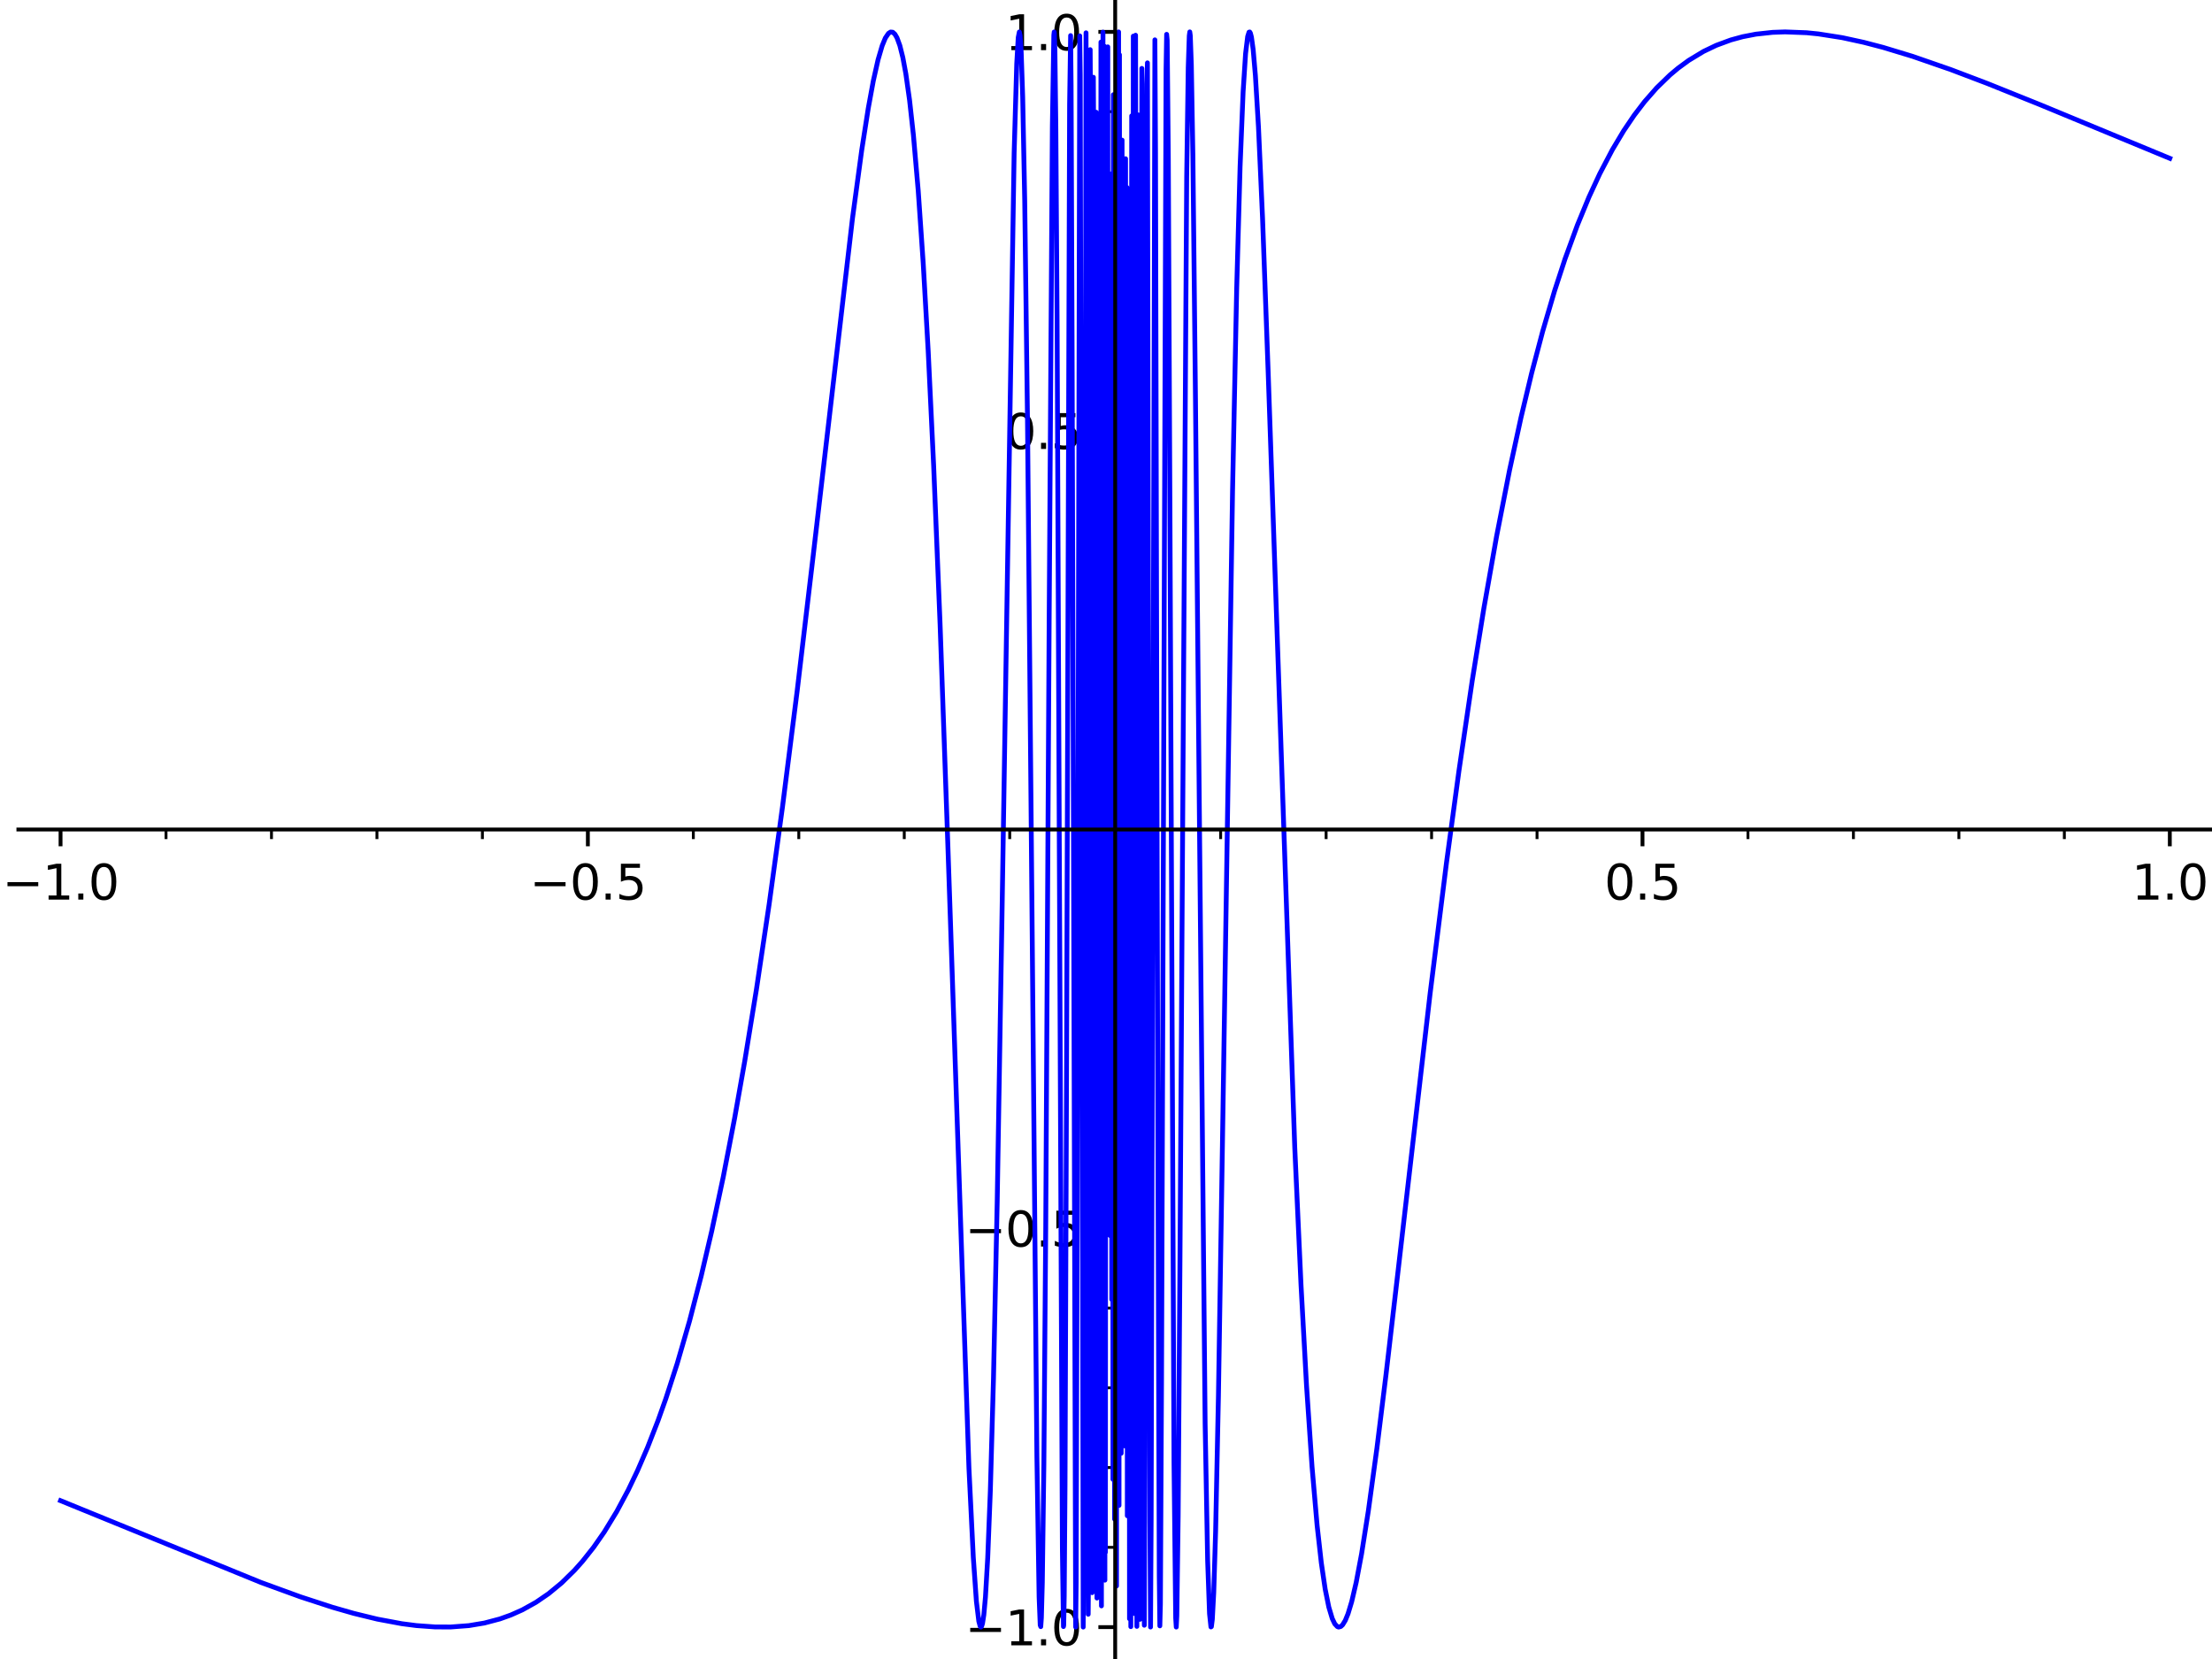 <?xml version="1.0" encoding="utf-8" standalone="no"?>
<!DOCTYPE svg PUBLIC "-//W3C//DTD SVG 1.1//EN"
  "http://www.w3.org/Graphics/SVG/1.1/DTD/svg11.dtd">
<svg xmlns:xlink="http://www.w3.org/1999/xlink" width="460.8pt" height="345.6pt" viewBox="0 0 460.8 345.6" xmlns="http://www.w3.org/2000/svg" version="1.1">
 <defs>
  <style type="text/css">*{stroke-linejoin: round; stroke-linecap: butt}</style>
 </defs>
 <g id="figure_1">
  <g id="patch_1">
   <path d="M 0 345.6 
L 460.8 345.6 
L 460.8 0 
L 0 0 
z
" style="fill: #ffffff"/>
  </g>
  <g id="axes_1">
   <g id="patch_2">
    <path d="M 3.827 345.6 
L 460.8 345.6 
L 460.8 0 
L 3.827 0 
z
" style="fill: #ffffff"/>
   </g>
   <g id="matplotlib.axis_1">
    <g id="xtick_1">
     <g id="line2d_1">
      <defs>
       <path id="m4126fb247b" d="M 0 0 
L 0 3.5 
" style="stroke: #000000; stroke-width: 0.8"/>
      </defs>
      <g>
       <use xlink:href="#m4126fb247b" x="12.614" y="172.8" style="stroke: #000000; stroke-width: 0.8"/>
      </g>
     </g>
     <g id="text_1">
      <!-- −1.0 -->
      <g transform="translate(0.473 187.399)scale(0.1 -0.1)">
       <defs>
        <path id="DejaVuSans-2212" d="M 678 2272 
L 4684 2272 
L 4684 1741 
L 678 1741 
L 678 2272 
z
" transform="scale(0.016)"/>
        <path id="DejaVuSans-31" d="M 794 531 
L 1825 531 
L 1825 4091 
L 703 3866 
L 703 4441 
L 1819 4666 
L 2450 4666 
L 2450 531 
L 3481 531 
L 3481 0 
L 794 0 
L 794 531 
z
" transform="scale(0.016)"/>
        <path id="DejaVuSans-2e" d="M 684 794 
L 1344 794 
L 1344 0 
L 684 0 
L 684 794 
z
" transform="scale(0.016)"/>
        <path id="DejaVuSans-30" d="M 2034 4250 
Q 1547 4250 1301 3770 
Q 1056 3291 1056 2328 
Q 1056 1369 1301 889 
Q 1547 409 2034 409 
Q 2525 409 2770 889 
Q 3016 1369 3016 2328 
Q 3016 3291 2770 3770 
Q 2525 4250 2034 4250 
z
M 2034 4750 
Q 2819 4750 3233 4129 
Q 3647 3509 3647 2328 
Q 3647 1150 3233 529 
Q 2819 -91 2034 -91 
Q 1250 -91 836 529 
Q 422 1150 422 2328 
Q 422 3509 836 4129 
Q 1250 4750 2034 4750 
z
" transform="scale(0.016)"/>
       </defs>
       <use xlink:href="#DejaVuSans-2212"/>
       <use xlink:href="#DejaVuSans-31" x="83.789"/>
       <use xlink:href="#DejaVuSans-2e" x="147.412"/>
       <use xlink:href="#DejaVuSans-30" x="179.199"/>
      </g>
     </g>
    </g>
    <g id="xtick_2">
     <g id="line2d_2">
      <g>
       <use xlink:href="#m4126fb247b" x="122.464" y="172.8" style="stroke: #000000; stroke-width: 0.8"/>
      </g>
     </g>
     <g id="text_2">
      <!-- −0.5 -->
      <g transform="translate(110.322 187.399)scale(0.1 -0.1)">
       <defs>
        <path id="DejaVuSans-35" d="M 691 4666 
L 3169 4666 
L 3169 4134 
L 1269 4134 
L 1269 2991 
Q 1406 3038 1543 3061 
Q 1681 3084 1819 3084 
Q 2600 3084 3056 2656 
Q 3513 2228 3513 1497 
Q 3513 744 3044 326 
Q 2575 -91 1722 -91 
Q 1428 -91 1123 -41 
Q 819 9 494 109 
L 494 744 
Q 775 591 1075 516 
Q 1375 441 1709 441 
Q 2250 441 2565 725 
Q 2881 1009 2881 1497 
Q 2881 1984 2565 2268 
Q 2250 2553 1709 2553 
Q 1456 2553 1204 2497 
Q 953 2441 691 2322 
L 691 4666 
z
" transform="scale(0.016)"/>
       </defs>
       <use xlink:href="#DejaVuSans-2212"/>
       <use xlink:href="#DejaVuSans-30" x="83.789"/>
       <use xlink:href="#DejaVuSans-2e" x="147.412"/>
       <use xlink:href="#DejaVuSans-35" x="179.199"/>
      </g>
     </g>
    </g>
    <g id="xtick_3">
     <g id="line2d_3">
      <g>
       <use xlink:href="#m4126fb247b" x="232.313" y="172.8" style="stroke: #000000; stroke-width: 0.8"/>
      </g>
     </g>
    </g>
    <g id="xtick_4">
     <g id="line2d_4">
      <g>
       <use xlink:href="#m4126fb247b" x="342.163" y="172.8" style="stroke: #000000; stroke-width: 0.8"/>
      </g>
     </g>
     <g id="text_3">
      <!-- 0.5 -->
      <g transform="translate(334.211 187.399)scale(0.1 -0.1)">
       <use xlink:href="#DejaVuSans-30"/>
       <use xlink:href="#DejaVuSans-2e" x="63.623"/>
       <use xlink:href="#DejaVuSans-35" x="95.41"/>
      </g>
     </g>
    </g>
    <g id="xtick_5">
     <g id="line2d_5">
      <g>
       <use xlink:href="#m4126fb247b" x="452.012" y="172.8" style="stroke: #000000; stroke-width: 0.8"/>
      </g>
     </g>
     <g id="text_4">
      <!-- 1.0 -->
      <g transform="translate(444.06 187.399)scale(0.1 -0.1)">
       <use xlink:href="#DejaVuSans-31"/>
       <use xlink:href="#DejaVuSans-2e" x="63.623"/>
       <use xlink:href="#DejaVuSans-30" x="95.41"/>
      </g>
     </g>
    </g>
    <g id="xtick_6">
     <g id="line2d_6">
      <defs>
       <path id="m3b57aeb2dd" d="M 0 0 
L 0 2 
" style="stroke: #000000; stroke-width: 0.6"/>
      </defs>
      <g>
       <use xlink:href="#m3b57aeb2dd" x="34.584" y="172.8" style="stroke: #000000; stroke-width: 0.6"/>
      </g>
     </g>
    </g>
    <g id="xtick_7">
     <g id="line2d_7">
      <g>
       <use xlink:href="#m3b57aeb2dd" x="56.554" y="172.8" style="stroke: #000000; stroke-width: 0.6"/>
      </g>
     </g>
    </g>
    <g id="xtick_8">
     <g id="line2d_8">
      <g>
       <use xlink:href="#m3b57aeb2dd" x="78.524" y="172.8" style="stroke: #000000; stroke-width: 0.6"/>
      </g>
     </g>
    </g>
    <g id="xtick_9">
     <g id="line2d_9">
      <g>
       <use xlink:href="#m3b57aeb2dd" x="100.494" y="172.8" style="stroke: #000000; stroke-width: 0.6"/>
      </g>
     </g>
    </g>
    <g id="xtick_10">
     <g id="line2d_10">
      <g>
       <use xlink:href="#m3b57aeb2dd" x="144.434" y="172.8" style="stroke: #000000; stroke-width: 0.6"/>
      </g>
     </g>
    </g>
    <g id="xtick_11">
     <g id="line2d_11">
      <g>
       <use xlink:href="#m3b57aeb2dd" x="166.404" y="172.8" style="stroke: #000000; stroke-width: 0.6"/>
      </g>
     </g>
    </g>
    <g id="xtick_12">
     <g id="line2d_12">
      <g>
       <use xlink:href="#m3b57aeb2dd" x="188.374" y="172.8" style="stroke: #000000; stroke-width: 0.6"/>
      </g>
     </g>
    </g>
    <g id="xtick_13">
     <g id="line2d_13">
      <g>
       <use xlink:href="#m3b57aeb2dd" x="210.343" y="172.8" style="stroke: #000000; stroke-width: 0.6"/>
      </g>
     </g>
    </g>
    <g id="xtick_14">
     <g id="line2d_14">
      <g>
       <use xlink:href="#m3b57aeb2dd" x="254.283" y="172.8" style="stroke: #000000; stroke-width: 0.6"/>
      </g>
     </g>
    </g>
    <g id="xtick_15">
     <g id="line2d_15">
      <g>
       <use xlink:href="#m3b57aeb2dd" x="276.253" y="172.8" style="stroke: #000000; stroke-width: 0.6"/>
      </g>
     </g>
    </g>
    <g id="xtick_16">
     <g id="line2d_16">
      <g>
       <use xlink:href="#m3b57aeb2dd" x="298.223" y="172.8" style="stroke: #000000; stroke-width: 0.6"/>
      </g>
     </g>
    </g>
    <g id="xtick_17">
     <g id="line2d_17">
      <g>
       <use xlink:href="#m3b57aeb2dd" x="320.193" y="172.8" style="stroke: #000000; stroke-width: 0.6"/>
      </g>
     </g>
    </g>
    <g id="xtick_18">
     <g id="line2d_18">
      <g>
       <use xlink:href="#m3b57aeb2dd" x="364.133" y="172.8" style="stroke: #000000; stroke-width: 0.6"/>
      </g>
     </g>
    </g>
    <g id="xtick_19">
     <g id="line2d_19">
      <g>
       <use xlink:href="#m3b57aeb2dd" x="386.102" y="172.8" style="stroke: #000000; stroke-width: 0.6"/>
      </g>
     </g>
    </g>
    <g id="xtick_20">
     <g id="line2d_20">
      <g>
       <use xlink:href="#m3b57aeb2dd" x="408.072" y="172.8" style="stroke: #000000; stroke-width: 0.6"/>
      </g>
     </g>
    </g>
    <g id="xtick_21">
     <g id="line2d_21">
      <g>
       <use xlink:href="#m3b57aeb2dd" x="430.042" y="172.8" style="stroke: #000000; stroke-width: 0.6"/>
      </g>
     </g>
    </g>
   </g>
   <g id="matplotlib.axis_2">
    <g id="ytick_1">
     <g id="line2d_22">
      <defs>
       <path id="m61e5208102" d="M 0 0 
L -3.5 0 
" style="stroke: #000000; stroke-width: 0.8"/>
      </defs>
      <g>
       <use xlink:href="#m61e5208102" x="232.313" y="338.954" style="stroke: #000000; stroke-width: 0.8"/>
      </g>
     </g>
     <g id="text_5">
      <!-- −1.0 -->
      <g transform="translate(201.03 342.753)scale(0.1 -0.1)">
       <use xlink:href="#DejaVuSans-2212"/>
       <use xlink:href="#DejaVuSans-31" x="83.789"/>
       <use xlink:href="#DejaVuSans-2e" x="147.412"/>
       <use xlink:href="#DejaVuSans-30" x="179.199"/>
      </g>
     </g>
    </g>
    <g id="ytick_2">
     <g id="line2d_23">
      <g>
       <use xlink:href="#m61e5208102" x="232.313" y="255.877" style="stroke: #000000; stroke-width: 0.8"/>
      </g>
     </g>
     <g id="text_6">
      <!-- −0.5 -->
      <g transform="translate(201.03 259.676)scale(0.1 -0.1)">
       <use xlink:href="#DejaVuSans-2212"/>
       <use xlink:href="#DejaVuSans-30" x="83.789"/>
       <use xlink:href="#DejaVuSans-2e" x="147.412"/>
       <use xlink:href="#DejaVuSans-35" x="179.199"/>
      </g>
     </g>
    </g>
    <g id="ytick_3">
     <g id="line2d_24">
      <g>
       <use xlink:href="#m61e5208102" x="232.313" y="172.8" style="stroke: #000000; stroke-width: 0.8"/>
      </g>
     </g>
    </g>
    <g id="ytick_4">
     <g id="line2d_25">
      <g>
       <use xlink:href="#m61e5208102" x="232.313" y="89.723" style="stroke: #000000; stroke-width: 0.8"/>
      </g>
     </g>
     <g id="text_7">
      <!-- 0.5 -->
      <g transform="translate(209.41 93.522)scale(0.1 -0.1)">
       <use xlink:href="#DejaVuSans-30"/>
       <use xlink:href="#DejaVuSans-2e" x="63.623"/>
       <use xlink:href="#DejaVuSans-35" x="95.41"/>
      </g>
     </g>
    </g>
    <g id="ytick_5">
     <g id="line2d_26">
      <g>
       <use xlink:href="#m61e5208102" x="232.313" y="6.646" style="stroke: #000000; stroke-width: 0.8"/>
      </g>
     </g>
     <g id="text_8">
      <!-- 1.0 -->
      <g transform="translate(209.41 10.445)scale(0.1 -0.1)">
       <use xlink:href="#DejaVuSans-31"/>
       <use xlink:href="#DejaVuSans-2e" x="63.623"/>
       <use xlink:href="#DejaVuSans-30" x="95.41"/>
      </g>
     </g>
    </g>
    <g id="ytick_6">
     <g id="line2d_27">
      <defs>
       <path id="m2922c01a33" d="M 0 0 
L -2 0 
" style="stroke: #000000; stroke-width: 0.6"/>
      </defs>
      <g>
       <use xlink:href="#m2922c01a33" x="232.313" y="322.339" style="stroke: #000000; stroke-width: 0.6"/>
      </g>
     </g>
    </g>
    <g id="ytick_7">
     <g id="line2d_28">
      <g>
       <use xlink:href="#m2922c01a33" x="232.313" y="305.723" style="stroke: #000000; stroke-width: 0.6"/>
      </g>
     </g>
    </g>
    <g id="ytick_8">
     <g id="line2d_29">
      <g>
       <use xlink:href="#m2922c01a33" x="232.313" y="289.108" style="stroke: #000000; stroke-width: 0.6"/>
      </g>
     </g>
    </g>
    <g id="ytick_9">
     <g id="line2d_30">
      <g>
       <use xlink:href="#m2922c01a33" x="232.313" y="272.493" style="stroke: #000000; stroke-width: 0.6"/>
      </g>
     </g>
    </g>
    <g id="ytick_10">
     <g id="line2d_31">
      <g>
       <use xlink:href="#m2922c01a33" x="232.313" y="239.262" style="stroke: #000000; stroke-width: 0.6"/>
      </g>
     </g>
    </g>
    <g id="ytick_11">
     <g id="line2d_32">
      <g>
       <use xlink:href="#m2922c01a33" x="232.313" y="222.646" style="stroke: #000000; stroke-width: 0.6"/>
      </g>
     </g>
    </g>
    <g id="ytick_12">
     <g id="line2d_33">
      <g>
       <use xlink:href="#m2922c01a33" x="232.313" y="206.031" style="stroke: #000000; stroke-width: 0.6"/>
      </g>
     </g>
    </g>
    <g id="ytick_13">
     <g id="line2d_34">
      <g>
       <use xlink:href="#m2922c01a33" x="232.313" y="189.416" style="stroke: #000000; stroke-width: 0.6"/>
      </g>
     </g>
    </g>
    <g id="ytick_14">
     <g id="line2d_35">
      <g>
       <use xlink:href="#m2922c01a33" x="232.313" y="156.185" style="stroke: #000000; stroke-width: 0.6"/>
      </g>
     </g>
    </g>
    <g id="ytick_15">
     <g id="line2d_36">
      <g>
       <use xlink:href="#m2922c01a33" x="232.313" y="139.569" style="stroke: #000000; stroke-width: 0.6"/>
      </g>
     </g>
    </g>
    <g id="ytick_16">
     <g id="line2d_37">
      <g>
       <use xlink:href="#m2922c01a33" x="232.313" y="122.954" style="stroke: #000000; stroke-width: 0.6"/>
      </g>
     </g>
    </g>
    <g id="ytick_17">
     <g id="line2d_38">
      <g>
       <use xlink:href="#m2922c01a33" x="232.313" y="106.339" style="stroke: #000000; stroke-width: 0.6"/>
      </g>
     </g>
    </g>
    <g id="ytick_18">
     <g id="line2d_39">
      <g>
       <use xlink:href="#m2922c01a33" x="232.313" y="73.108" style="stroke: #000000; stroke-width: 0.6"/>
      </g>
     </g>
    </g>
    <g id="ytick_19">
     <g id="line2d_40">
      <g>
       <use xlink:href="#m2922c01a33" x="232.313" y="56.492" style="stroke: #000000; stroke-width: 0.6"/>
      </g>
     </g>
    </g>
    <g id="ytick_20">
     <g id="line2d_41">
      <g>
       <use xlink:href="#m2922c01a33" x="232.313" y="39.877" style="stroke: #000000; stroke-width: 0.6"/>
      </g>
     </g>
    </g>
    <g id="ytick_21">
     <g id="line2d_42">
      <g>
       <use xlink:href="#m2922c01a33" x="232.313" y="23.262" style="stroke: #000000; stroke-width: 0.6"/>
      </g>
     </g>
    </g>
   </g>
   <g id="line2d_43">
    <path d="M 12.614 312.614 
L 54.36 329.651 
L 62.622 332.661 
L 69.23 334.816 
L 73.723 336.104 
L 78.628 337.299 
L 83.702 338.245 
L 86.742 338.639 
L 90.653 338.921 
L 93.875 338.932 
L 97.671 338.646 
L 100.904 338.106 
L 104.129 337.255 
L 106.412 336.439 
L 108.814 335.368 
L 111.65 333.79 
L 114.275 331.994 
L 116.997 329.751 
L 119.661 327.136 
L 121.347 325.244 
L 123.661 322.323 
L 125.878 319.14 
L 128.484 314.868 
L 130.871 310.405 
L 132.803 306.368 
L 134.891 301.545 
L 137.079 295.931 
L 138.713 291.34 
L 141.067 284.078 
L 143.637 275.202 
L 146.052 265.89 
L 148.266 256.451 
L 150.658 245.223 
L 153.028 232.975 
L 155.135 221.099 
L 157.575 206.141 
L 160.224 188.395 
L 163.008 168.075 
L 166.059 143.972 
L 169.332 116.334 
L 177.592 45.452 
L 179.508 31.308 
L 180.878 22.542 
L 181.929 16.829 
L 182.915 12.441 
L 183.771 9.525 
L 184.433 7.92 
L 185.094 6.942 
L 185.535 6.667 
L 185.975 6.715 
L 186.416 7.105 
L 186.857 7.857 
L 187.453 9.483 
L 188.076 11.976 
L 188.699 15.337 
L 189.477 20.843 
L 190.284 28.184 
L 191.281 39.714 
L 192.321 54.808 
L 193.361 73.172 
L 194.496 97.012 
L 195.833 129.965 
L 197.438 175.52 
L 201.848 305.83 
L 202.756 324.441 
L 203.401 333.578 
L 203.904 337.744 
L 204.19 338.809 
L 204.334 338.954 
L 204.473 338.837 
L 204.677 338.196 
L 204.948 336.437 
L 205.286 332.716 
L 205.76 324.511 
L 206.302 310.64 
L 206.961 287.124 
L 207.737 250.281 
L 208.708 192.314 
L 211.263 31.899 
L 211.806 13.235 
L 212.116 7.805 
L 212.348 6.652 
L 212.503 7.388 
L 212.735 10.878 
L 213.045 20.197 
L 213.468 41.813 
L 214.044 87.301 
L 214.851 175.273 
L 216.003 303.322 
L 216.464 332.686 
L 216.694 338.535 
L 216.809 338.861 
L 216.939 337.016 
L 217.133 329.674 
L 217.457 304.94 
L 217.846 255.677 
L 218.558 129.375 
L 219.226 26.327 
L 219.531 7.325 
L 219.608 6.66 
L 219.646 6.997 
L 219.761 10.771 
L 219.951 26.48 
L 220.214 66.892 
L 220.655 171.91 
L 221.315 322.806 
L 221.535 338.843 
L 221.59 338.569 
L 221.7 332.455 
L 221.865 309.2 
L 222.182 222.788 
L 222.816 21.767 
L 223.027 7.412 
L 223.132 17.779 
L 223.344 73.669 
L 224.083 338.945 
L 224.188 329.651 
L 224.399 254.358 
L 224.927 7.47 
L 225.033 15.707 
L 225.244 117.765 
L 225.652 338.95 
L 225.742 322.616 
L 225.923 201.893 
L 226.24 6.834 
L 226.331 35.211 
L 226.693 336.28 
L 226.776 325.505 
L 227.107 10.339 
L 227.19 24.749 
L 227.521 331.782 
L 227.77 16.093 
L 227.853 31.956 
L 228.101 330.323 
L 228.35 23.383 
L 228.515 332.903 
L 228.598 259.866 
L 228.764 39.354 
L 228.93 316.362 
L 229.095 48.878 
L 229.178 309.125 
L 229.344 8.765 
L 229.397 162.718 
L 229.45 334.537 
L 229.504 229.527 
L 229.583 17.725 
L 229.61 106.358 
L 229.663 328.873 
L 229.716 209.383 
L 229.77 6.689 
L 229.823 214.25 
L 229.849 327.953 
L 229.903 167.508 
L 229.956 28.486 
L 229.982 174.742 
L 230.009 320.895 
L 230.062 137.689 
L 230.089 9.645 
L 230.142 274.668 
L 230.169 329.177 
L 230.195 162.655 
L 230.278 323.374 
L 230.443 14.736 
L 230.609 157.545 
L 230.774 9.767 
L 230.857 182.286 
L 231.022 257.237 
L 231.105 110.145 
L 231.188 238.248 
L 231.27 144.181 
L 231.353 257.465 
L 231.436 36.225 
L 231.601 270.707 
L 231.684 120.673 
L 231.767 123.925 
L 231.849 308.174 
L 231.932 19.73 
L 232.015 244.73 
L 232.097 70.342 
L 232.18 316.448 
L 232.263 256.204 
L 232.345 79.897 
L 232.428 280.196 
L 232.511 111.569 
L 232.593 330.389 
L 232.676 45.273 
L 232.759 148.761 
L 232.842 17.514 
L 232.932 148.999 
L 233.023 6.65 
L 233.114 313.603 
L 233.205 11.407 
L 233.296 257.904 
L 233.387 246.625 
L 233.478 140.488 
L 233.568 302.739 
L 233.75 29.184 
L 233.841 281.442 
L 233.932 271.958 
L 234.114 93.906 
L 234.295 301.211 
L 234.386 295.814 
L 234.477 33.065 
L 234.659 264.434 
L 234.75 39.041 
L 234.841 315.764 
L 234.931 41.471 
L 235.022 264.472 
L 235.204 78.92 
L 235.295 337.214 
L 235.386 59.163 
L 235.477 118.244 
L 235.568 338.859 
L 235.749 24.138 
L 235.884 333.277 
L 235.952 278.813 
L 236.087 7.529 
L 236.12 20.604 
L 236.323 336.128 
L 236.357 305.88 
L 236.559 7.334 
L 236.593 26.907 
L 236.829 338.805 
L 237.088 23.929 
L 237.217 51.776 
L 237.476 337.337 
L 237.606 275.889 
L 237.865 14.245 
L 237.994 35.52 
L 238.383 338.57 
L 238.512 301.144 
L 238.901 17.502 
L 239.03 13.092 
L 239.289 160.009 
L 239.548 316.949 
L 239.678 338.939 
L 239.807 316.251 
L 240.584 8.301 
L 240.714 31.211 
L 241.17 225.992 
L 241.498 328.362 
L 241.616 338.697 
L 241.734 334.188 
L 241.969 287.375 
L 242.913 14.371 
L 243.031 7.151 
L 243.149 8.393 
L 243.385 33.563 
L 243.739 111.323 
L 244.565 304.687 
L 244.919 337.079 
L 245.036 338.944 
L 245.154 336.563 
L 245.434 315.814 
L 245.81 262.402 
L 247.209 36.82 
L 247.531 14.038 
L 247.747 7.446 
L 247.854 6.646 
L 247.962 7.436 
L 248.177 13.488 
L 248.5 32.388 
L 249.037 83.112 
L 251.05 296.608 
L 251.575 325.146 
L 251.965 336.155 
L 252.258 338.922 
L 252.356 338.858 
L 252.551 337.331 
L 252.844 331.787 
L 253.235 319.042 
L 253.821 290.84 
L 254.754 232.179 
L 256.761 102.275 
L 257.626 60.093 
L 258.334 34.664 
L 258.963 19.116 
L 259.479 11.148 
L 259.91 7.6 
L 260.196 6.699 
L 260.34 6.665 
L 260.483 6.897 
L 260.699 7.727 
L 261.057 10.32 
L 261.522 15.74 
L 262.161 26.449 
L 263.011 45.425 
L 264.182 77.511 
L 269.724 239.117 
L 271.025 267.693 
L 272.171 288.597 
L 273.317 305.515 
L 274.379 317.782 
L 275.25 325.55 
L 276.062 331.063 
L 276.813 334.778 
L 277.531 337.178 
L 278.06 338.281 
L 278.59 338.852 
L 278.855 338.949 
L 279.309 338.837 
L 279.688 338.488 
L 280.256 337.555 
L 280.824 336.164 
L 281.582 333.658 
L 282.522 329.627 
L 283.638 323.704 
L 285.046 314.784 
L 286.835 301.705 
L 288.731 286.364 
L 291.198 265.16 
L 297.919 206.976 
L 301.332 179.706 
L 303.937 160.486 
L 306.695 141.756 
L 309.12 126.696 
L 311.771 111.695 
L 314.47 97.93 
L 316.857 86.956 
L 319.081 77.676 
L 321.368 69.026 
L 323.84 60.614 
L 326.035 53.906 
L 328.599 46.896 
L 331.031 41.004 
L 333.256 36.201 
L 335.892 31.175 
L 338.261 27.214 
L 340.422 24.022 
L 342.61 21.161 
L 345.108 18.314 
L 347.897 15.61 
L 349.566 14.211 
L 351.786 12.582 
L 354.874 10.715 
L 357.526 9.445 
L 360.575 8.321 
L 363.039 7.647 
L 365.79 7.115 
L 369.288 6.737 
L 371.864 6.647 
L 376.351 6.818 
L 378.801 7.065 
L 383.754 7.842 
L 388.283 8.827 
L 392.28 9.873 
L 398.419 11.736 
L 406.374 14.495 
L 414.029 17.401 
L 424.952 21.794 
L 452.012 32.986 
L 452.012 32.986 
" clip-path="url(#p12d7897efc)" style="fill: none; stroke: #0000ff; stroke-linecap: square"/>
   </g>
   <g id="patch_3">
    <path d="M 232.313 345.6 
L 232.313 -0 
" style="fill: none; stroke: #000000; stroke-width: 0.8; stroke-linejoin: miter; stroke-linecap: square"/>
   </g>
   <g id="patch_4">
    <path d="M 3.827 172.8 
L 460.8 172.8 
" style="fill: none; stroke: #000000; stroke-width: 0.8; stroke-linejoin: miter; stroke-linecap: square"/>
   </g>
  </g>
 </g>
 <defs>
  <clipPath id="p12d7897efc">
   <rect x="3.827" y="0" width="456.973" height="345.6"/>
  </clipPath>
 </defs>
</svg>
